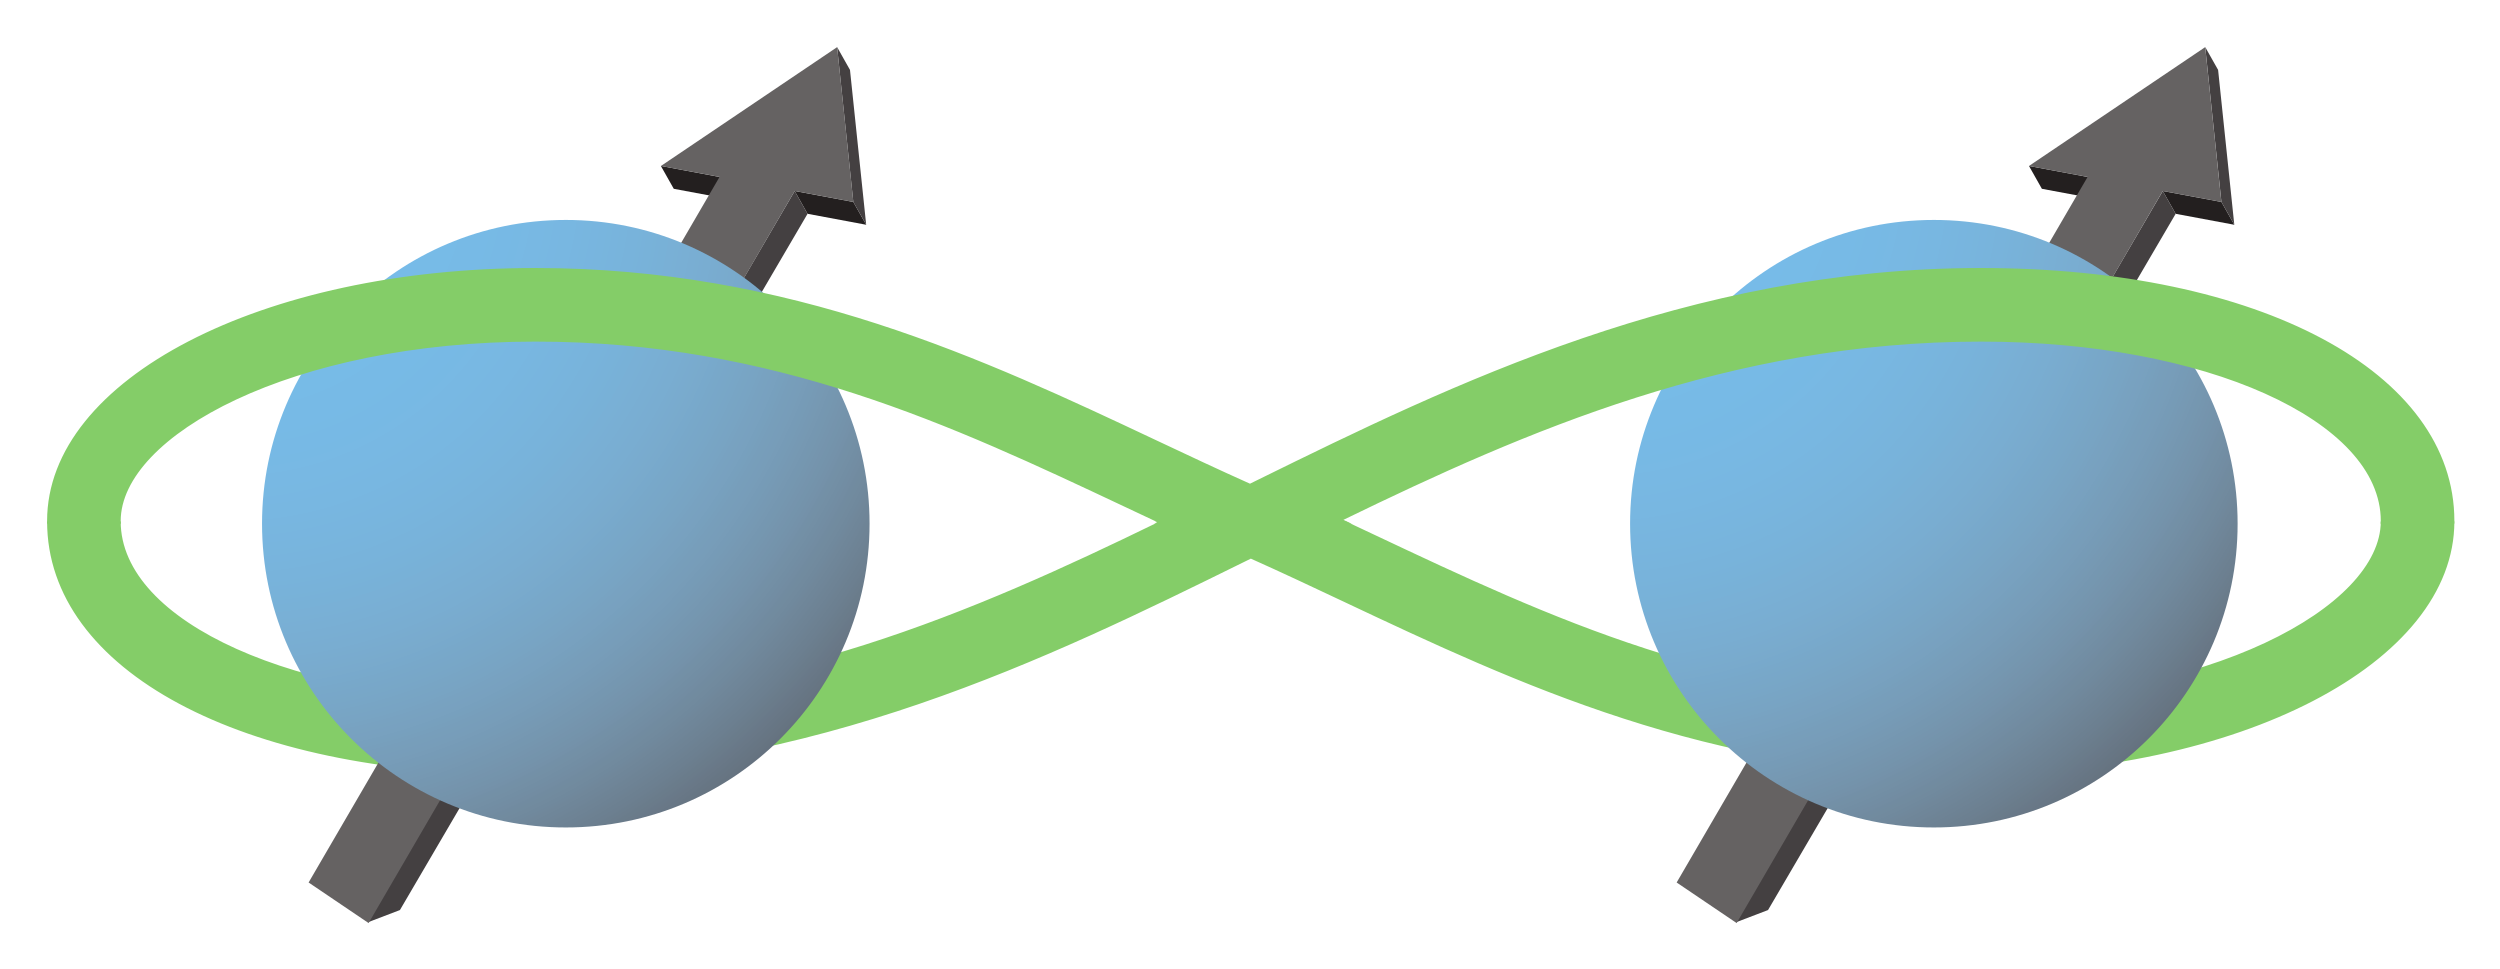 <?xml version="1.0" encoding="UTF-8"?>
<svg width="305.75pt" height="118.47pt" version="1.2" viewBox="0 0 305.75 118.47" xmlns="http://www.w3.org/2000/svg">
 <defs>
  <clipPath id="clip1">
   <path d="m32 26h75v76h-75z"/>
  </clipPath>
  <clipPath id="clip2">
   <path d="m32.047 64.051c0 20.516 16.633 37.148 37.152 37.148 20.516 0 37.148-16.633 37.148-37.148 0-20.52-16.633-37.152-37.148-37.152-20.52 0-37.152 16.633-37.152 37.152"/>
  </clipPath>
  <radialGradient id="radial0" cx="0" cy="0" r="119.1" gradientTransform="translate(28.201 20.971)" gradientUnits="userSpaceOnUse">
   <stop stop-color="#77bce9" offset="0"/>
   <stop stop-color="#77bce9" offset=".125"/>
   <stop stop-color="#77bbe8" offset=".18"/>
   <stop stop-color="#77bbe8" offset=".203"/>
   <stop stop-color="#77bbe7" offset=".227"/>
   <stop stop-color="#77bbe7" offset=".238"/>
   <stop stop-color="#77bae6" offset=".25"/>
   <stop stop-color="#77bae6" offset=".262"/>
   <stop stop-color="#77bae6" offset=".27"/>
   <stop stop-color="#77bae5" offset=".277"/>
   <stop stop-color="#77b9e5" offset=".285"/>
   <stop stop-color="#77b9e5" offset=".293"/>
   <stop stop-color="#77b9e4" offset=".301"/>
   <stop stop-color="#78b9e4" offset=".309"/>
   <stop stop-color="#78b8e3" offset=".316"/>
   <stop stop-color="#78b8e3" offset=".324"/>
   <stop stop-color="#78b8e2" offset=".332"/>
   <stop stop-color="#78b7e2" offset=".34"/>
   <stop stop-color="#78b7e1" offset=".348"/>
   <stop stop-color="#78b7e1" offset=".355"/>
   <stop stop-color="#78b6e0" offset=".363"/>
   <stop stop-color="#78b6df" offset=".371"/>
   <stop stop-color="#78b5df" offset=".379"/>
   <stop stop-color="#78b5de" offset=".387"/>
   <stop stop-color="#78b5dd" offset=".395"/>
   <stop stop-color="#78b4dd" offset=".398"/>
   <stop stop-color="#78b4dd" offset=".402"/>
   <stop stop-color="#78b4dc" offset=".406"/>
   <stop stop-color="#78b4dc" offset=".41"/>
   <stop stop-color="#78b3db" offset=".414"/>
   <stop stop-color="#78b3db" offset=".418"/>
   <stop stop-color="#78b3db" offset=".422"/>
   <stop stop-color="#78b3da" offset=".426"/>
   <stop stop-color="#78b2da" offset=".43"/>
   <stop stop-color="#78b2d9" offset=".434"/>
   <stop stop-color="#78b2d9" offset=".438"/>
   <stop stop-color="#78b2d8" offset=".441"/>
   <stop stop-color="#78b1d8" offset=".445"/>
   <stop stop-color="#78b1d7" offset=".449"/>
   <stop stop-color="#78b1d7" offset=".453"/>
   <stop stop-color="#79b0d6" offset=".457"/>
   <stop stop-color="#79b0d6" offset=".461"/>
   <stop stop-color="#79b0d5" offset=".465"/>
   <stop stop-color="#79afd5" offset=".469"/>
   <stop stop-color="#79afd4" offset=".473"/>
   <stop stop-color="#79afd4" offset=".477"/>
   <stop stop-color="#79aed3" offset=".48"/>
   <stop stop-color="#79aed3" offset=".484"/>
   <stop stop-color="#79aed2" offset=".488"/>
   <stop stop-color="#79add2" offset=".492"/>
   <stop stop-color="#79add1" offset=".496"/>
   <stop stop-color="#79add1" offset=".5"/>
   <stop stop-color="#79acd0" offset=".504"/>
   <stop stop-color="#79accf" offset=".508"/>
   <stop stop-color="#79abcf" offset=".512"/>
   <stop stop-color="#79abce" offset=".516"/>
   <stop stop-color="#79abcd" offset=".52"/>
   <stop stop-color="#79aacd" offset=".523"/>
   <stop stop-color="#79aacc" offset=".527"/>
   <stop stop-color="#78a9cc" offset=".531"/>
   <stop stop-color="#78a9cb" offset=".535"/>
   <stop stop-color="#78a8ca" offset=".539"/>
   <stop stop-color="#78a8c9" offset=".543"/>
   <stop stop-color="#78a7c9" offset=".547"/>
   <stop stop-color="#78a7c8" offset=".551"/>
   <stop stop-color="#78a7c7" offset=".555"/>
   <stop stop-color="#78a6c7" offset=".559"/>
   <stop stop-color="#78a6c6" offset=".562"/>
   <stop stop-color="#78a5c5" offset=".566"/>
   <stop stop-color="#78a5c4" offset=".57"/>
   <stop stop-color="#78a4c4" offset=".574"/>
   <stop stop-color="#78a4c3" offset=".578"/>
   <stop stop-color="#78a3c2" offset=".582"/>
   <stop stop-color="#78a2c1" offset=".586"/>
   <stop stop-color="#78a2c0" offset=".59"/>
   <stop stop-color="#78a1c0" offset=".594"/>
   <stop stop-color="#78a1bf" offset=".598"/>
   <stop stop-color="#77a0be" offset=".602"/>
   <stop stop-color="#77a0bd" offset=".605"/>
   <stop stop-color="#779fbc" offset=".609"/>
   <stop stop-color="#779ebb" offset=".613"/>
   <stop stop-color="#779eba" offset=".617"/>
   <stop stop-color="#779dba" offset=".621"/>
   <stop stop-color="#779db9" offset=".625"/>
   <stop stop-color="#779cb8" offset=".629"/>
   <stop stop-color="#769bb7" offset=".633"/>
   <stop stop-color="#769bb6" offset=".637"/>
   <stop stop-color="#769ab5" offset=".641"/>
   <stop stop-color="#7699b4" offset=".645"/>
   <stop stop-color="#7699b3" offset=".648"/>
   <stop stop-color="#7698b2" offset=".652"/>
   <stop stop-color="#7597b1" offset=".656"/>
   <stop stop-color="#7597b0" offset=".66"/>
   <stop stop-color="#7596af" offset=".664"/>
   <stop stop-color="#7595ae" offset=".668"/>
   <stop stop-color="#7594ad" offset=".672"/>
   <stop stop-color="#7494ac" offset=".676"/>
   <stop stop-color="#7493ab" offset=".68"/>
   <stop stop-color="#7492aa" offset=".684"/>
   <stop stop-color="#7491a9" offset=".688"/>
   <stop stop-color="#7390a7" offset=".691"/>
   <stop stop-color="#7390a6" offset=".695"/>
   <stop stop-color="#738fa5" offset=".699"/>
   <stop stop-color="#728ea4" offset=".703"/>
   <stop stop-color="#728da3" offset=".707"/>
   <stop stop-color="#728ca2" offset=".711"/>
   <stop stop-color="#718ba0" offset=".715"/>
   <stop stop-color="#718b9f" offset=".719"/>
   <stop stop-color="#718a9e" offset=".723"/>
   <stop stop-color="#70899d" offset=".727"/>
   <stop stop-color="#70889c" offset=".73"/>
   <stop stop-color="#70879a" offset=".734"/>
   <stop stop-color="#6f8699" offset=".738"/>
   <stop stop-color="#6f8598" offset=".742"/>
   <stop stop-color="#6e8496" offset=".746"/>
   <stop stop-color="#6e8395" offset=".75"/>
   <stop stop-color="#6d8294" offset=".754"/>
   <stop stop-color="#6d8192" offset=".758"/>
   <stop stop-color="#6c8091" offset=".762"/>
   <stop stop-color="#6c7f90" offset=".766"/>
   <stop stop-color="#6b7e8e" offset=".77"/>
   <stop stop-color="#6b7d8d" offset=".773"/>
   <stop stop-color="#6a7c8b" offset=".777"/>
   <stop stop-color="#6a7b8a" offset=".781"/>
   <stop stop-color="#697989" offset=".785"/>
   <stop stop-color="#697887" offset=".789"/>
   <stop stop-color="#687786" offset=".793"/>
   <stop stop-color="#677684" offset=".797"/>
   <stop stop-color="#677583" offset=".801"/>
   <stop stop-color="#667481" offset=".805"/>
   <stop stop-color="#657280" offset=".809"/>
   <stop stop-color="#64717e" offset=".812"/>
   <stop stop-color="#64707c" offset=".816"/>
   <stop stop-color="#636f7b" offset=".82"/>
   <stop stop-color="#626d79" offset=".824"/>
   <stop stop-color="#616c78" offset=".828"/>
   <stop stop-color="#616b76" offset=".832"/>
   <stop stop-color="#606974" offset=".836"/>
   <stop stop-color="#5f6873" offset=".84"/>
   <stop stop-color="#5e6771" offset=".844"/>
   <stop stop-color="#5d656f" offset=".848"/>
   <stop stop-color="#5c646e" offset=".852"/>
   <stop stop-color="#5b636c" offset=".855"/>
   <stop stop-color="#5a616a" offset=".859"/>
   <stop stop-color="#596068" offset=".863"/>
   <stop stop-color="#585e67" offset=".867"/>
   <stop stop-color="#575d65" offset=".871"/>
   <stop stop-color="#565b63" offset=".875"/>
   <stop stop-color="#555a61" offset=".879"/>
   <stop stop-color="#54585f" offset=".883"/>
   <stop stop-color="#52565d" offset=".887"/>
   <stop stop-color="#51555b" offset=".891"/>
   <stop stop-color="#50535a" offset=".895"/>
   <stop stop-color="#4f5158" offset=".898"/>
   <stop stop-color="#4d5056" offset=".902"/>
   <stop stop-color="#4c4e54" offset=".906"/>
   <stop stop-color="#4b4c52" offset=".91"/>
   <stop stop-color="#494b50" offset=".914"/>
   <stop stop-color="#48494e" offset=".918"/>
   <stop stop-color="#46474c" offset=".922"/>
   <stop stop-color="#454549" offset=".926"/>
   <stop stop-color="#434347" offset=".93"/>
   <stop stop-color="#424145" offset=".934"/>
   <stop stop-color="#404043" offset=".938"/>
   <stop stop-color="#3f3e41" offset=".941"/>
   <stop stop-color="#3d3c3f" offset=".945"/>
   <stop stop-color="#3b3a3d" offset=".949"/>
   <stop stop-color="#39383a" offset=".953"/>
   <stop stop-color="#383638" offset=".957"/>
   <stop stop-color="#363436" offset=".961"/>
   <stop stop-color="#343134" offset=".965"/>
   <stop stop-color="#322f31" offset=".969"/>
   <stop stop-color="#302d2f" offset=".973"/>
   <stop stop-color="#2e2b2d" offset=".977"/>
   <stop stop-color="#2c292a" offset=".98"/>
   <stop stop-color="#2a2728" offset=".984"/>
   <stop stop-color="#282426" offset=".988"/>
   <stop stop-color="#262223" offset=".992"/>
   <stop stop-color="#242021" offset=".996"/>
   <stop stop-color="#231f1f" offset="1"/>
  </radialGradient>
  <clipPath id="clip3">
   <path d="m199 26h75v76h-75z"/>
  </clipPath>
  <clipPath id="clip4">
   <path d="m199.36 64.051c0 20.516 16.633 37.148 37.152 37.148 20.516 0 37.148-16.633 37.148-37.148 0-20.52-16.633-37.152-37.148-37.152-20.52 0-37.152 16.633-37.152 37.152"/>
  </clipPath>
  <radialGradient id="radial1" cx="0" cy="0" r="119.1" gradientTransform="translate(195.52 20.971)" gradientUnits="userSpaceOnUse">
   <stop stop-color="#77bce9" offset="0"/>
   <stop stop-color="#77bce9" offset=".125"/>
   <stop stop-color="#77bbe8" offset=".18"/>
   <stop stop-color="#77bbe8" offset=".203"/>
   <stop stop-color="#77bbe7" offset=".227"/>
   <stop stop-color="#77bbe7" offset=".238"/>
   <stop stop-color="#77bae6" offset=".25"/>
   <stop stop-color="#77bae6" offset=".262"/>
   <stop stop-color="#77bae6" offset=".27"/>
   <stop stop-color="#77bae5" offset=".277"/>
   <stop stop-color="#77b9e5" offset=".285"/>
   <stop stop-color="#77b9e5" offset=".293"/>
   <stop stop-color="#77b9e4" offset=".301"/>
   <stop stop-color="#78b9e4" offset=".309"/>
   <stop stop-color="#78b8e3" offset=".316"/>
   <stop stop-color="#78b8e3" offset=".324"/>
   <stop stop-color="#78b8e2" offset=".332"/>
   <stop stop-color="#78b7e2" offset=".34"/>
   <stop stop-color="#78b7e1" offset=".348"/>
   <stop stop-color="#78b7e1" offset=".355"/>
   <stop stop-color="#78b6e0" offset=".363"/>
   <stop stop-color="#78b6df" offset=".371"/>
   <stop stop-color="#78b5df" offset=".379"/>
   <stop stop-color="#78b5de" offset=".387"/>
   <stop stop-color="#78b5dd" offset=".395"/>
   <stop stop-color="#78b4dd" offset=".398"/>
   <stop stop-color="#78b4dd" offset=".402"/>
   <stop stop-color="#78b4dc" offset=".406"/>
   <stop stop-color="#78b4dc" offset=".41"/>
   <stop stop-color="#78b3db" offset=".414"/>
   <stop stop-color="#78b3db" offset=".418"/>
   <stop stop-color="#78b3db" offset=".422"/>
   <stop stop-color="#78b3da" offset=".426"/>
   <stop stop-color="#78b2da" offset=".43"/>
   <stop stop-color="#78b2d9" offset=".434"/>
   <stop stop-color="#78b2d9" offset=".438"/>
   <stop stop-color="#78b2d8" offset=".441"/>
   <stop stop-color="#78b1d8" offset=".445"/>
   <stop stop-color="#78b1d7" offset=".449"/>
   <stop stop-color="#78b1d7" offset=".453"/>
   <stop stop-color="#79b0d6" offset=".457"/>
   <stop stop-color="#79b0d6" offset=".461"/>
   <stop stop-color="#79b0d5" offset=".465"/>
   <stop stop-color="#79afd5" offset=".469"/>
   <stop stop-color="#79afd4" offset=".473"/>
   <stop stop-color="#79afd4" offset=".477"/>
   <stop stop-color="#79aed3" offset=".48"/>
   <stop stop-color="#79aed3" offset=".484"/>
   <stop stop-color="#79aed2" offset=".488"/>
   <stop stop-color="#79add2" offset=".492"/>
   <stop stop-color="#79add1" offset=".496"/>
   <stop stop-color="#79add1" offset=".5"/>
   <stop stop-color="#79acd0" offset=".504"/>
   <stop stop-color="#79accf" offset=".508"/>
   <stop stop-color="#79abcf" offset=".512"/>
   <stop stop-color="#79abce" offset=".516"/>
   <stop stop-color="#79abcd" offset=".52"/>
   <stop stop-color="#79aacd" offset=".523"/>
   <stop stop-color="#79aacc" offset=".527"/>
   <stop stop-color="#78a9cc" offset=".531"/>
   <stop stop-color="#78a9cb" offset=".535"/>
   <stop stop-color="#78a8ca" offset=".539"/>
   <stop stop-color="#78a8c9" offset=".543"/>
   <stop stop-color="#78a7c9" offset=".547"/>
   <stop stop-color="#78a7c8" offset=".551"/>
   <stop stop-color="#78a7c7" offset=".555"/>
   <stop stop-color="#78a6c7" offset=".559"/>
   <stop stop-color="#78a6c6" offset=".562"/>
   <stop stop-color="#78a5c5" offset=".566"/>
   <stop stop-color="#78a5c4" offset=".57"/>
   <stop stop-color="#78a4c4" offset=".574"/>
   <stop stop-color="#78a4c3" offset=".578"/>
   <stop stop-color="#78a3c2" offset=".582"/>
   <stop stop-color="#78a2c1" offset=".586"/>
   <stop stop-color="#78a2c0" offset=".59"/>
   <stop stop-color="#78a1c0" offset=".594"/>
   <stop stop-color="#78a1bf" offset=".598"/>
   <stop stop-color="#77a0be" offset=".602"/>
   <stop stop-color="#77a0bd" offset=".605"/>
   <stop stop-color="#779fbc" offset=".609"/>
   <stop stop-color="#779ebb" offset=".613"/>
   <stop stop-color="#779eba" offset=".617"/>
   <stop stop-color="#779dba" offset=".621"/>
   <stop stop-color="#779db9" offset=".625"/>
   <stop stop-color="#779cb8" offset=".629"/>
   <stop stop-color="#769bb7" offset=".633"/>
   <stop stop-color="#769bb6" offset=".637"/>
   <stop stop-color="#769ab5" offset=".641"/>
   <stop stop-color="#7699b4" offset=".645"/>
   <stop stop-color="#7699b3" offset=".648"/>
   <stop stop-color="#7698b2" offset=".652"/>
   <stop stop-color="#7597b1" offset=".656"/>
   <stop stop-color="#7597b0" offset=".66"/>
   <stop stop-color="#7596af" offset=".664"/>
   <stop stop-color="#7595ae" offset=".668"/>
   <stop stop-color="#7594ad" offset=".672"/>
   <stop stop-color="#7494ac" offset=".676"/>
   <stop stop-color="#7493ab" offset=".68"/>
   <stop stop-color="#7492aa" offset=".684"/>
   <stop stop-color="#7491a9" offset=".688"/>
   <stop stop-color="#7390a7" offset=".691"/>
   <stop stop-color="#7390a6" offset=".695"/>
   <stop stop-color="#738fa5" offset=".699"/>
   <stop stop-color="#728ea4" offset=".703"/>
   <stop stop-color="#728da3" offset=".707"/>
   <stop stop-color="#728ca2" offset=".711"/>
   <stop stop-color="#718ba0" offset=".715"/>
   <stop stop-color="#718b9f" offset=".719"/>
   <stop stop-color="#718a9e" offset=".723"/>
   <stop stop-color="#70899d" offset=".727"/>
   <stop stop-color="#70889c" offset=".73"/>
   <stop stop-color="#70879a" offset=".734"/>
   <stop stop-color="#6f8699" offset=".738"/>
   <stop stop-color="#6f8598" offset=".742"/>
   <stop stop-color="#6e8496" offset=".746"/>
   <stop stop-color="#6e8395" offset=".75"/>
   <stop stop-color="#6d8294" offset=".754"/>
   <stop stop-color="#6d8192" offset=".758"/>
   <stop stop-color="#6c8091" offset=".762"/>
   <stop stop-color="#6c7f90" offset=".766"/>
   <stop stop-color="#6b7e8e" offset=".77"/>
   <stop stop-color="#6b7d8d" offset=".773"/>
   <stop stop-color="#6a7c8b" offset=".777"/>
   <stop stop-color="#6a7b8a" offset=".781"/>
   <stop stop-color="#697989" offset=".785"/>
   <stop stop-color="#697887" offset=".789"/>
   <stop stop-color="#687786" offset=".793"/>
   <stop stop-color="#677684" offset=".797"/>
   <stop stop-color="#677583" offset=".801"/>
   <stop stop-color="#667481" offset=".805"/>
   <stop stop-color="#657280" offset=".809"/>
   <stop stop-color="#64717e" offset=".812"/>
   <stop stop-color="#64707c" offset=".816"/>
   <stop stop-color="#636f7b" offset=".82"/>
   <stop stop-color="#626d79" offset=".824"/>
   <stop stop-color="#616c78" offset=".828"/>
   <stop stop-color="#616b76" offset=".832"/>
   <stop stop-color="#606974" offset=".836"/>
   <stop stop-color="#5f6873" offset=".84"/>
   <stop stop-color="#5e6771" offset=".844"/>
   <stop stop-color="#5d656f" offset=".848"/>
   <stop stop-color="#5c646e" offset=".852"/>
   <stop stop-color="#5b636c" offset=".855"/>
   <stop stop-color="#5a616a" offset=".859"/>
   <stop stop-color="#596068" offset=".863"/>
   <stop stop-color="#585e67" offset=".867"/>
   <stop stop-color="#575d65" offset=".871"/>
   <stop stop-color="#565b63" offset=".875"/>
   <stop stop-color="#555a61" offset=".879"/>
   <stop stop-color="#54585f" offset=".883"/>
   <stop stop-color="#52565d" offset=".887"/>
   <stop stop-color="#51555b" offset=".891"/>
   <stop stop-color="#50535a" offset=".895"/>
   <stop stop-color="#4f5158" offset=".898"/>
   <stop stop-color="#4d5056" offset=".902"/>
   <stop stop-color="#4c4e54" offset=".906"/>
   <stop stop-color="#4b4c52" offset=".91"/>
   <stop stop-color="#494b50" offset=".914"/>
   <stop stop-color="#48494e" offset=".918"/>
   <stop stop-color="#46474c" offset=".922"/>
   <stop stop-color="#454549" offset=".926"/>
   <stop stop-color="#434347" offset=".93"/>
   <stop stop-color="#424145" offset=".934"/>
   <stop stop-color="#404043" offset=".938"/>
   <stop stop-color="#3f3e41" offset=".941"/>
   <stop stop-color="#3d3c3f" offset=".945"/>
   <stop stop-color="#3b3a3d" offset=".949"/>
   <stop stop-color="#39383a" offset=".953"/>
   <stop stop-color="#383638" offset=".957"/>
   <stop stop-color="#363436" offset=".961"/>
   <stop stop-color="#343134" offset=".965"/>
   <stop stop-color="#322f31" offset=".969"/>
   <stop stop-color="#302d2f" offset=".973"/>
   <stop stop-color="#2e2b2d" offset=".977"/>
   <stop stop-color="#2c292a" offset=".98"/>
   <stop stop-color="#2a2728" offset=".984"/>
   <stop stop-color="#282426" offset=".988"/>
   <stop stop-color="#262223" offset=".992"/>
   <stop stop-color="#242021" offset=".996"/>
   <stop stop-color="#231f1f" offset="1"/>
  </radialGradient>
 </defs>
 <g>
  <path d="m291.17 63.766c-0.008 10.383-20.859 21.945-50.781 21.945-29.234 0-51.027-10.277-72.105-20.215-1.242-0.586-2.465-1.164-3.676-1.73h-23.344c0.094 0.047 0.191 0.094 0.289 0.137-22.191 10.809-47.277 21.809-77.957 21.809-27.379 0-48.828-9.637-48.836-21.945h-9c0.008 18.223 23.789 30.945 57.836 30.945 35.797 0 64.969-14.367 88.41-25.914l0.973-0.477c3.754 1.68 7.508 3.449 11.469 5.316 20.945 9.879 44.691 21.074 75.941 21.074 33.52 0 59.777-13.59 59.781-30.945z" fill="#84cd68"/>
  <path d="m88 21.641 1.574 2.789-7.172-1.34-1.574-2.789z" fill="#231f1f"/>
  <path d="m104.36 24.699 1.574 2.789-7.172-1.34-1.574-2.789z" fill="#231f1f"/>
  <path d="m102.38 5.762 1.574 2.789 1.98 18.938-1.574-2.789z" fill="#444041"/>
  <path d="m44.98 112.8 3.93-1.5 15.246-26.043 34.609-59.109-1.574-2.789z" fill="#444041"/>
  <path d="m80.828 20.301 7.172 1.34-35.406 60.789-14.852 25.5 7.336 4.961 16.281-27.969 35.832-61.562 7.172 1.34-1.98-18.938z" fill="#656262"/>
  <path d="m255.32 21.641 1.574 2.789-7.172-1.34-1.574-2.789z" fill="#231f1f"/>
  <path d="m271.68 24.699 1.574 2.789-7.172-1.34-1.574-2.789z" fill="#231f1f"/>
  <path d="m269.7 5.762 1.574 2.789 1.98 18.938-1.574-2.789z" fill="#444041"/>
  <path d="m212.3 112.8 3.93-1.5 15.246-26.043 34.609-59.109-1.574-2.789z" fill="#444041"/>
  <path d="m248.14 20.301 7.172 1.34-35.406 60.789-14.852 25.5 7.336 4.961 16.281-27.969 35.832-61.562 7.172 1.34-1.98-18.938z" fill="#656262"/>
 </g>
 <g clip-path="url(#clip1)">
  <g clip-path="url(#clip2)">
   <path d="m32.047 26.898v74.301h74.301v-74.301z" fill="url(#radial0)"/>
  </g>
 </g>
 <g clip-path="url(#clip3)">
  <g clip-path="url(#clip4)">
   <path d="m199.36 26.898v74.301h74.301v-74.301z" fill="url(#radial1)"/>
  </g>
 </g>
 <path d="m14.781 64.051c-0.004-0.113-0.02-0.223-0.02-0.336 0-10.375 20.832-21.938 50.727-21.938 29.195 0 50.973 10.262 72.039 20.188 1.363 0.641 2.703 1.273 4.027 1.895-0.129 0.062-0.262 0.125-0.395 0.191h24.145c-0.332-0.156-0.672-0.32-1.004-0.473 22.203-10.797 47.305-21.801 77.98-21.801 27.414 0 48.891 9.637 48.891 21.938 0 0.113-0.016 0.223-0.02 0.336h9.004c0.004-0.113 0.016-0.223 0.016-0.336 0-18.215-23.805-30.938-57.891-30.938-35.746 0-64.898 14.332-88.328 25.848l-1.078 0.531c-3.769-1.684-7.539-3.461-11.512-5.332-20.938-9.867-44.668-21.047-75.875-21.047-33.492 0-59.727 13.59-59.727 30.938 0 0.113 0.012 0.223 0.016 0.336z" fill="#84cd68"/>
</svg>
